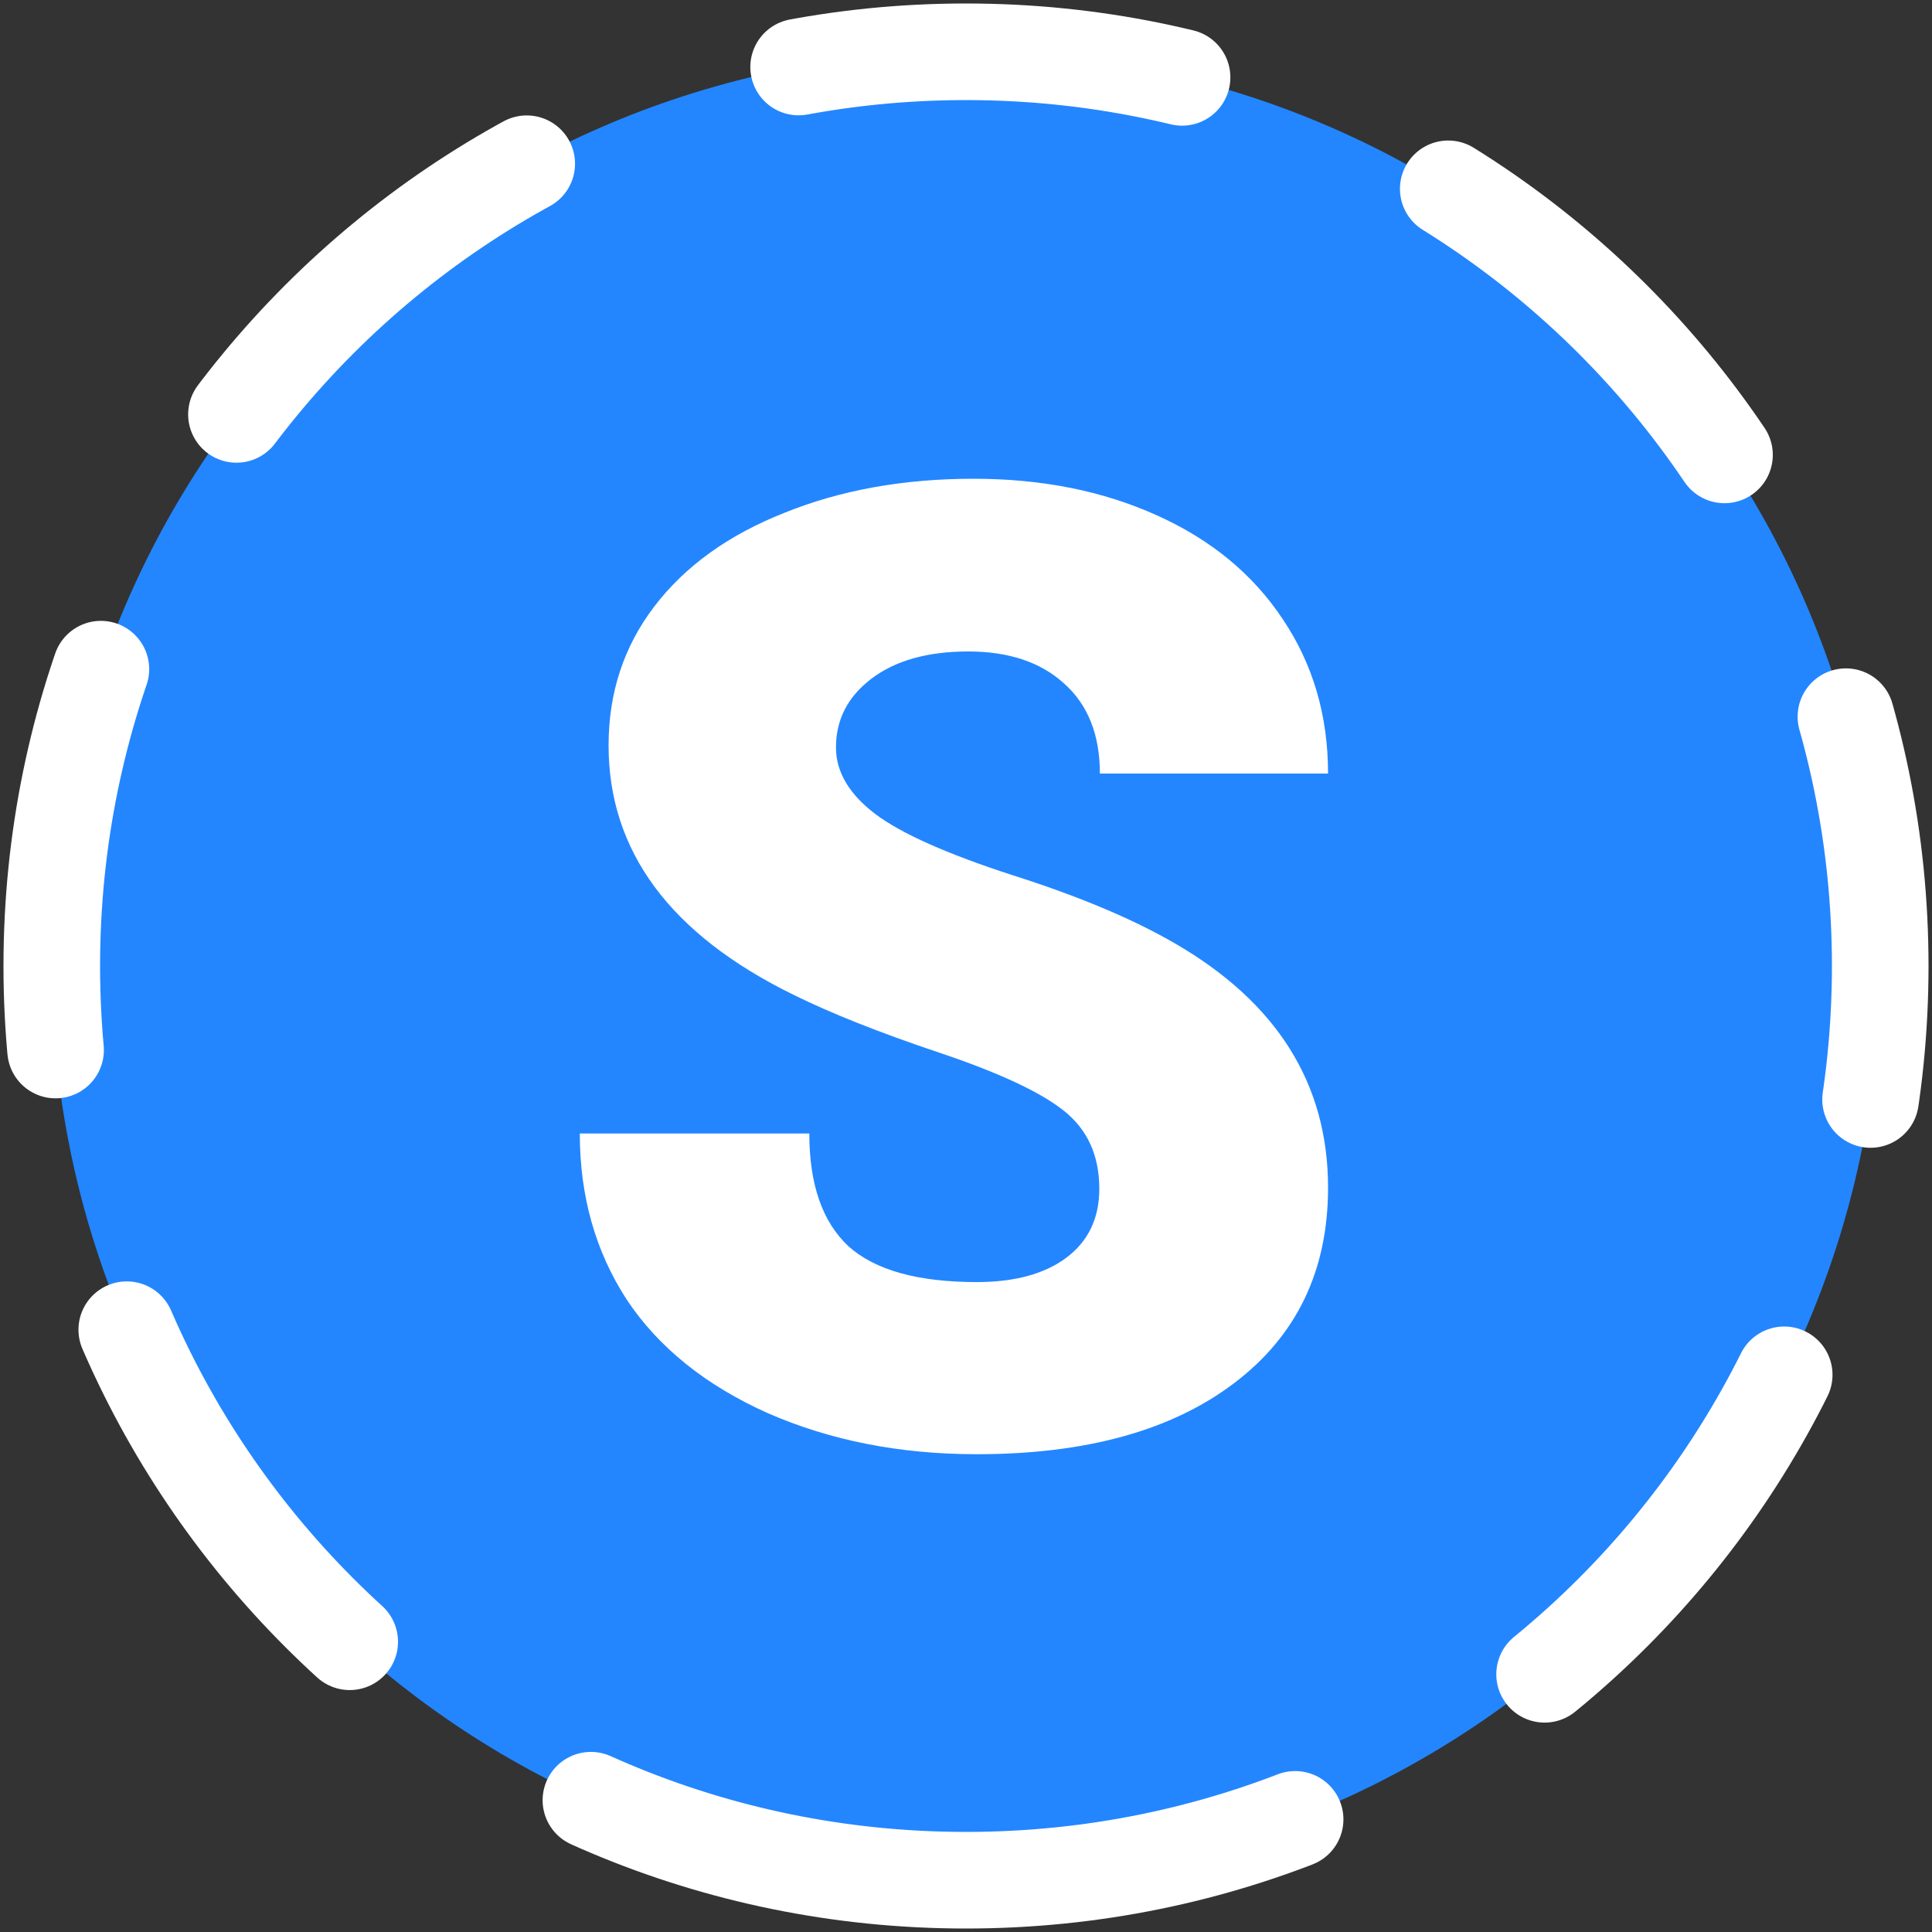 <svg version="1.2" xmlns="http://www.w3.org/2000/svg" viewBox="0 0 1000 1000" width="1000" height="1000"><rect x="0" y="0" width="1000" height="1000" fill="#333333" stroke="none"/><style>.a{fill:#2386ff;stroke:#fff;stroke-linecap:round;stroke-miterlimit:100;stroke-width:50;stroke-dasharray:200,150}.b{fill:#fff}</style><path fill-rule="evenodd" class="a" d="m500 973.2c-261.7 0-473.2-211.5-473.2-473.2 0-261.7 211.5-473.2 473.2-473.2 261.7 0 473.2 211.5 473.2 473.2 0 261.7-211.5 473.2-473.2 473.2z"/><path class="b" d="m569 615.3q0-25.9-18.5-40.5-18.3-14.5-64.5-30-46.2-15.5-75.5-30-95.5-46.9-95.5-129 0-40.8 23.6-71.8 23.9-31.4 67.5-48.6 43.5-17.6 97.8-17.6 53 0 94.8 18.9 42.2 18.9 65.4 54 23.3 34.8 23.3 79.7h-118.1q0-30.1-18.5-46.6-18.2-16.6-49.6-16.6-31.7 0-50.3 14.2-18.2 13.9-18.2 35.5 0 18.9 20.3 34.4 20.2 15.2 71.1 31.7 51 16.2 83.7 35.1 79.6 45.9 79.6 126.6 0 64.4-48.6 101.2-48.5 36.8-133.2 36.8-59.7 0-108.3-21.3-48.2-21.6-72.9-58.7-24.3-37.4-24.3-86h118.8q0 39.4 20.2 58.3 20.6 18.6 66.5 18.6 29.3 0 46.2-12.5 17.2-12.8 17.2-35.8z"/></svg>